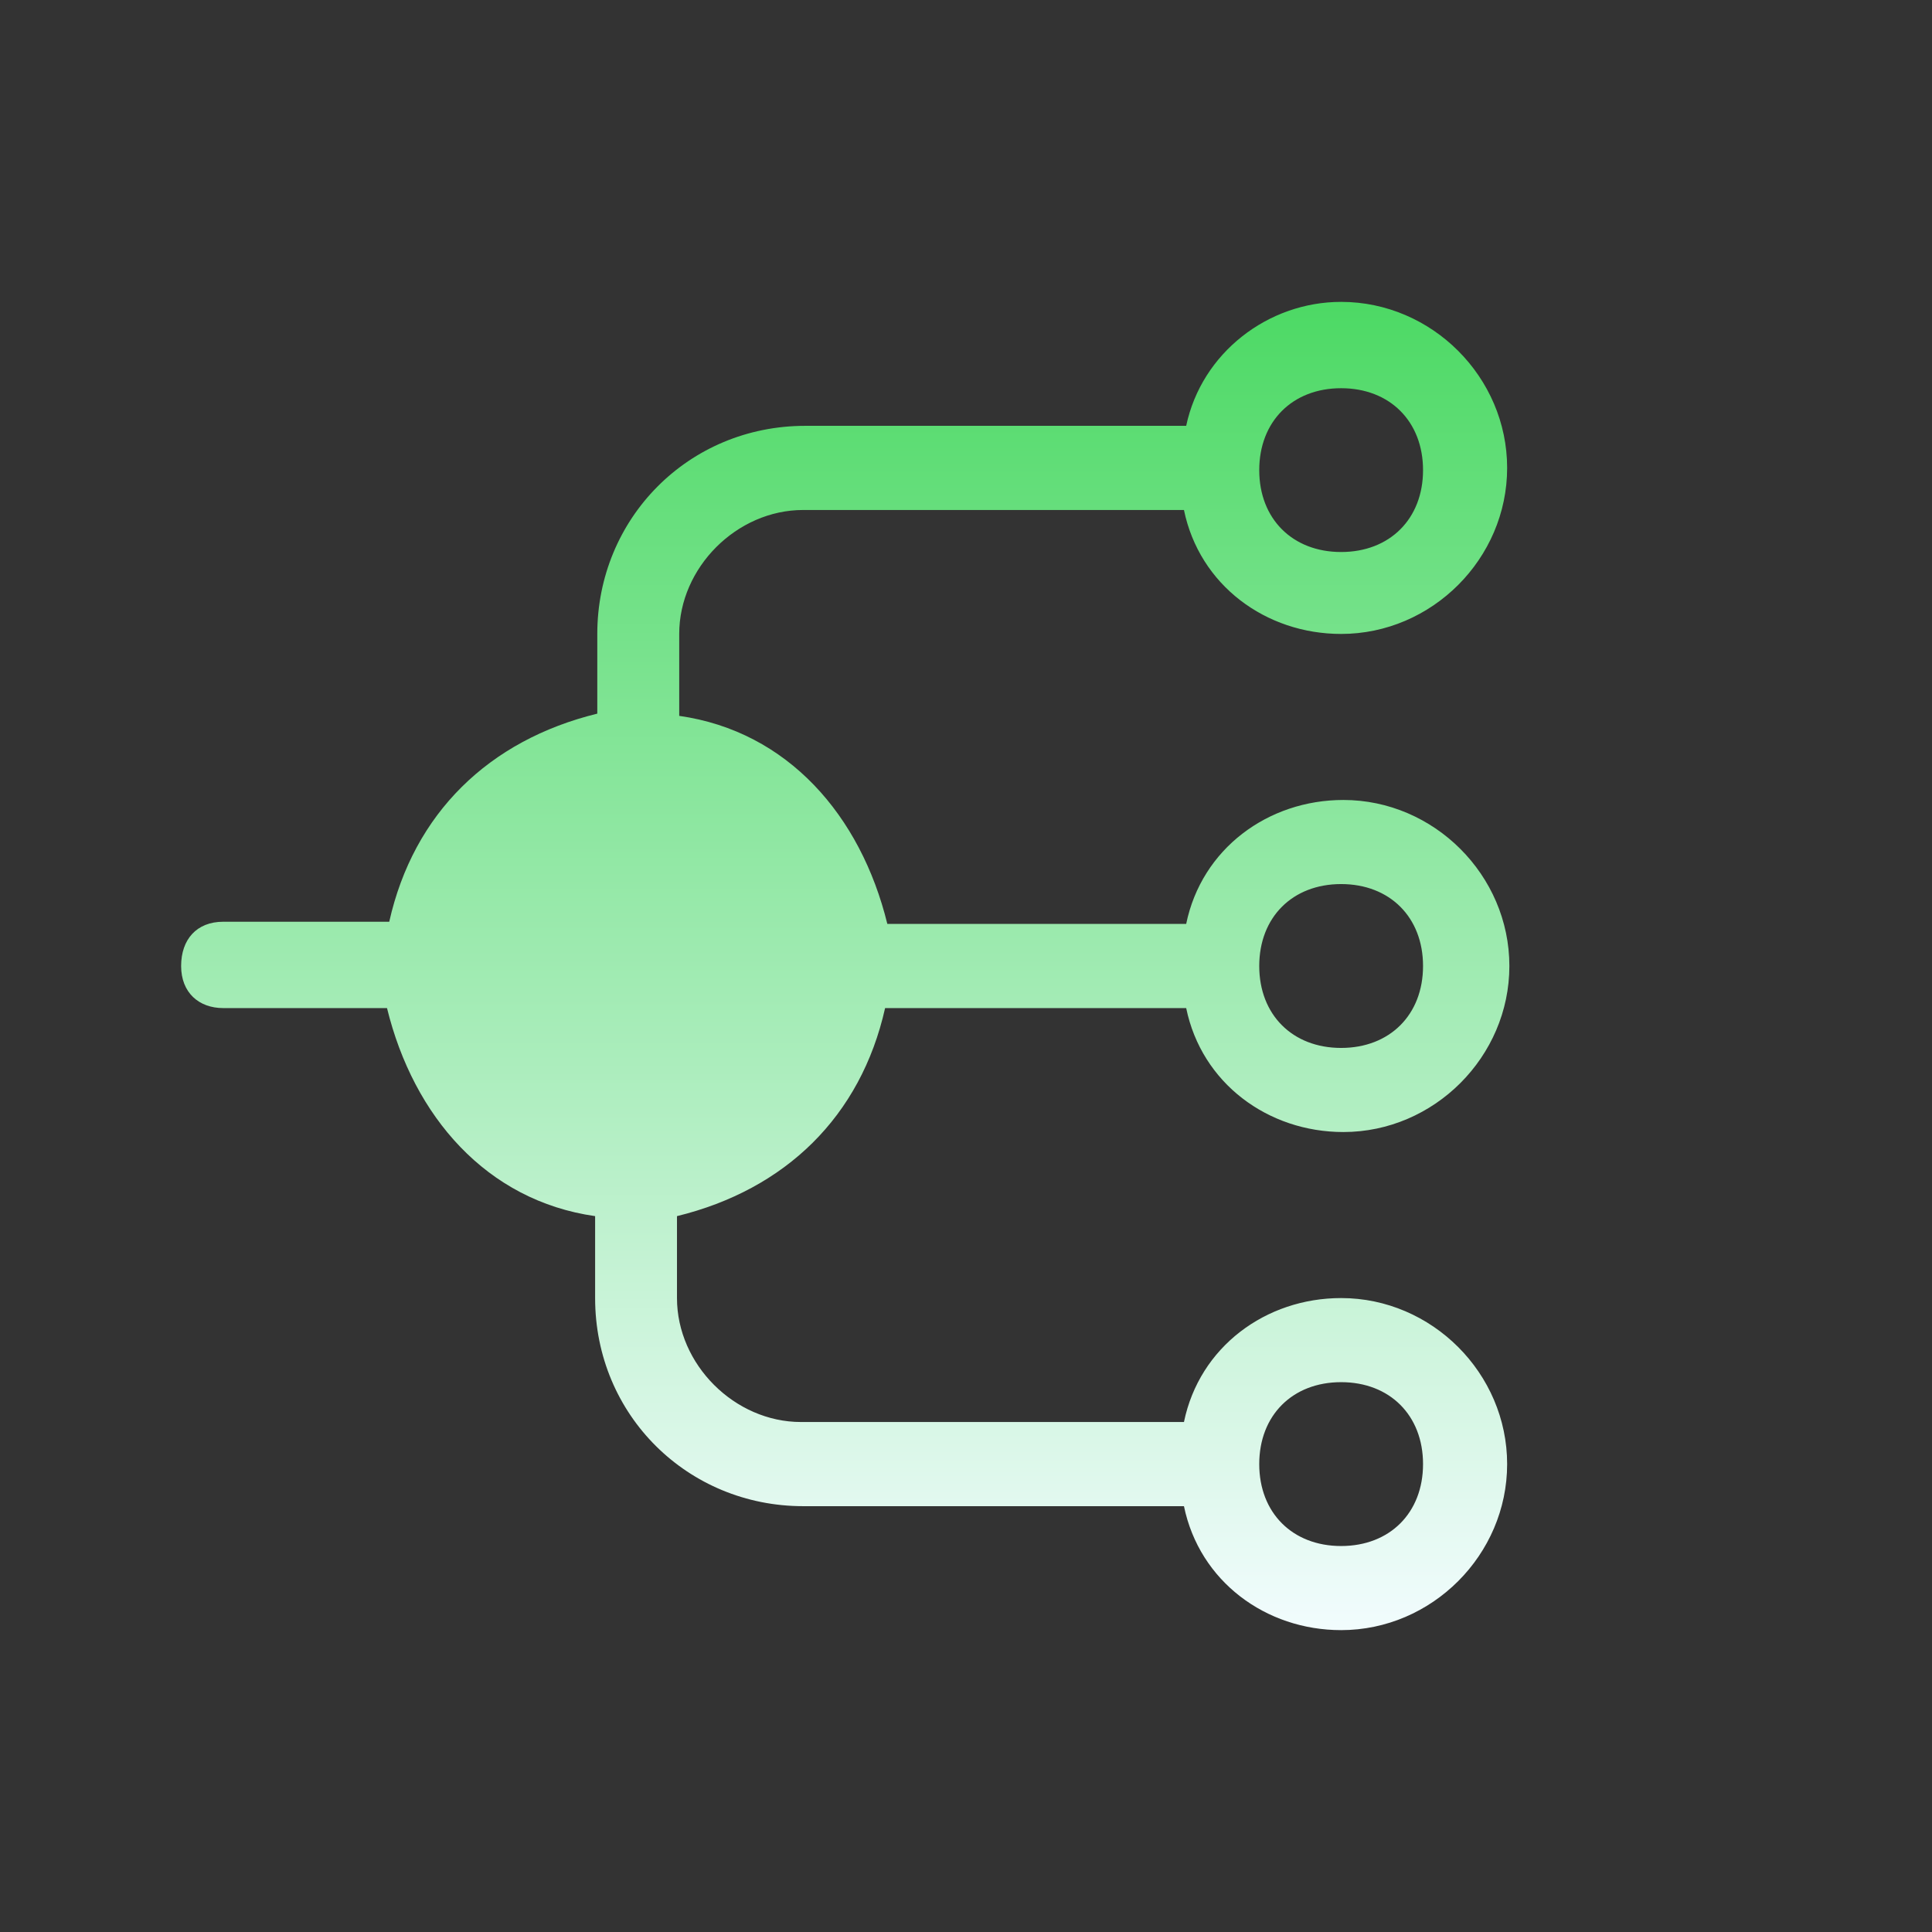<?xml version="1.0" encoding="UTF-8"?>
<svg width="32px" height="32px" viewBox="0 0 32 32" version="1.1" xmlns="http://www.w3.org/2000/svg" xmlns:xlink="http://www.w3.org/1999/xlink">
    <rect x="0" y="0" width="32" height="32" fill="#333333" stroke="none"/>
    <!-- Generator: Sketch 63.1 (92452) - https://sketch.com -->
    <title>分包管理备份</title>
    <desc>Created with Sketch.</desc>
    <defs>
        <linearGradient x1="50%" y1="0%" x2="50%" y2="100%" id="linearGradient-1">
            <stop stop-color="#4CD964" offset="0%"></stop>
            <stop stop-color="#F2FCFE" offset="100%"></stop>
        </linearGradient>
    </defs>
    <g id="分包管理备份" stroke="none" stroke-width="1" fill="none" fill-rule="evenodd">
        <path d="M19.61,23.553 C19.867,22.307 20.967,21.5 22.213,21.5 C23.717,21.5 24.963,22.747 24.963,24.25 C24.963,25.753 23.717,27 22.213,27 C20.967,27 19.867,26.193 19.61,24.947 L13.303,24.947 C11.397,24.947 9.857,23.443 9.857,21.5 L9.857,20.143 C8.06,19.887 6.85,18.493 6.41,16.697 L3.697,16.697 C3.293,16.697 3,16.44 3,16 C3,15.56 3.257,15.267 3.697,15.267 L6.447,15.267 C6.85,13.47 8.097,12.26 9.893,11.82 L9.893,10.5 C9.893,8.593 11.397,7.053 13.34,7.053 L19.647,7.053 C19.903,5.843 21.003,5 22.213,5 C23.717,5 24.963,6.247 24.963,7.75 C24.963,9.253 23.717,10.5 22.213,10.5 C20.967,10.5 19.867,9.693 19.61,8.447 L13.303,8.447 C12.203,8.447 11.25,9.4 11.25,10.5 L11.25,11.857 C13.047,12.113 14.257,13.507 14.697,15.303 L19.647,15.303 C19.903,14.057 21.003,13.25 22.25,13.25 C23.753,13.25 25,14.497 25,16 C25,17.503 23.753,18.75 22.25,18.75 C21.003,18.75 19.903,17.943 19.647,16.697 L14.66,16.697 C14.257,18.493 13.01,19.703 11.213,20.143 L11.213,21.5 C11.213,22.6 12.167,23.553 13.267,23.553 L19.61,23.553 Z M22.213,9.143 C23.02,9.143 23.57,8.593 23.57,7.787 C23.57,6.98 23.02,6.43 22.213,6.43 C21.407,6.43 20.857,6.98 20.857,7.787 C20.857,8.593 21.407,9.143 22.213,9.143 Z M22.213,17.357 C23.02,17.357 23.57,16.807 23.57,16 C23.57,15.193 23.02,14.643 22.213,14.643 C21.407,14.643 20.857,15.193 20.857,16 C20.857,16.807 21.407,17.357 22.213,17.357 Z M22.213,25.607 C23.02,25.607 23.57,25.057 23.57,24.25 C23.57,23.443 23.02,22.893 22.213,22.893 C21.407,22.893 20.857,23.443 20.857,24.25 C20.857,25.057 21.407,25.607 22.213,25.607 Z" id="形状" fill="url(#linearGradient-1)" fill-rule="nonzero"></path>
    </g>
</svg>